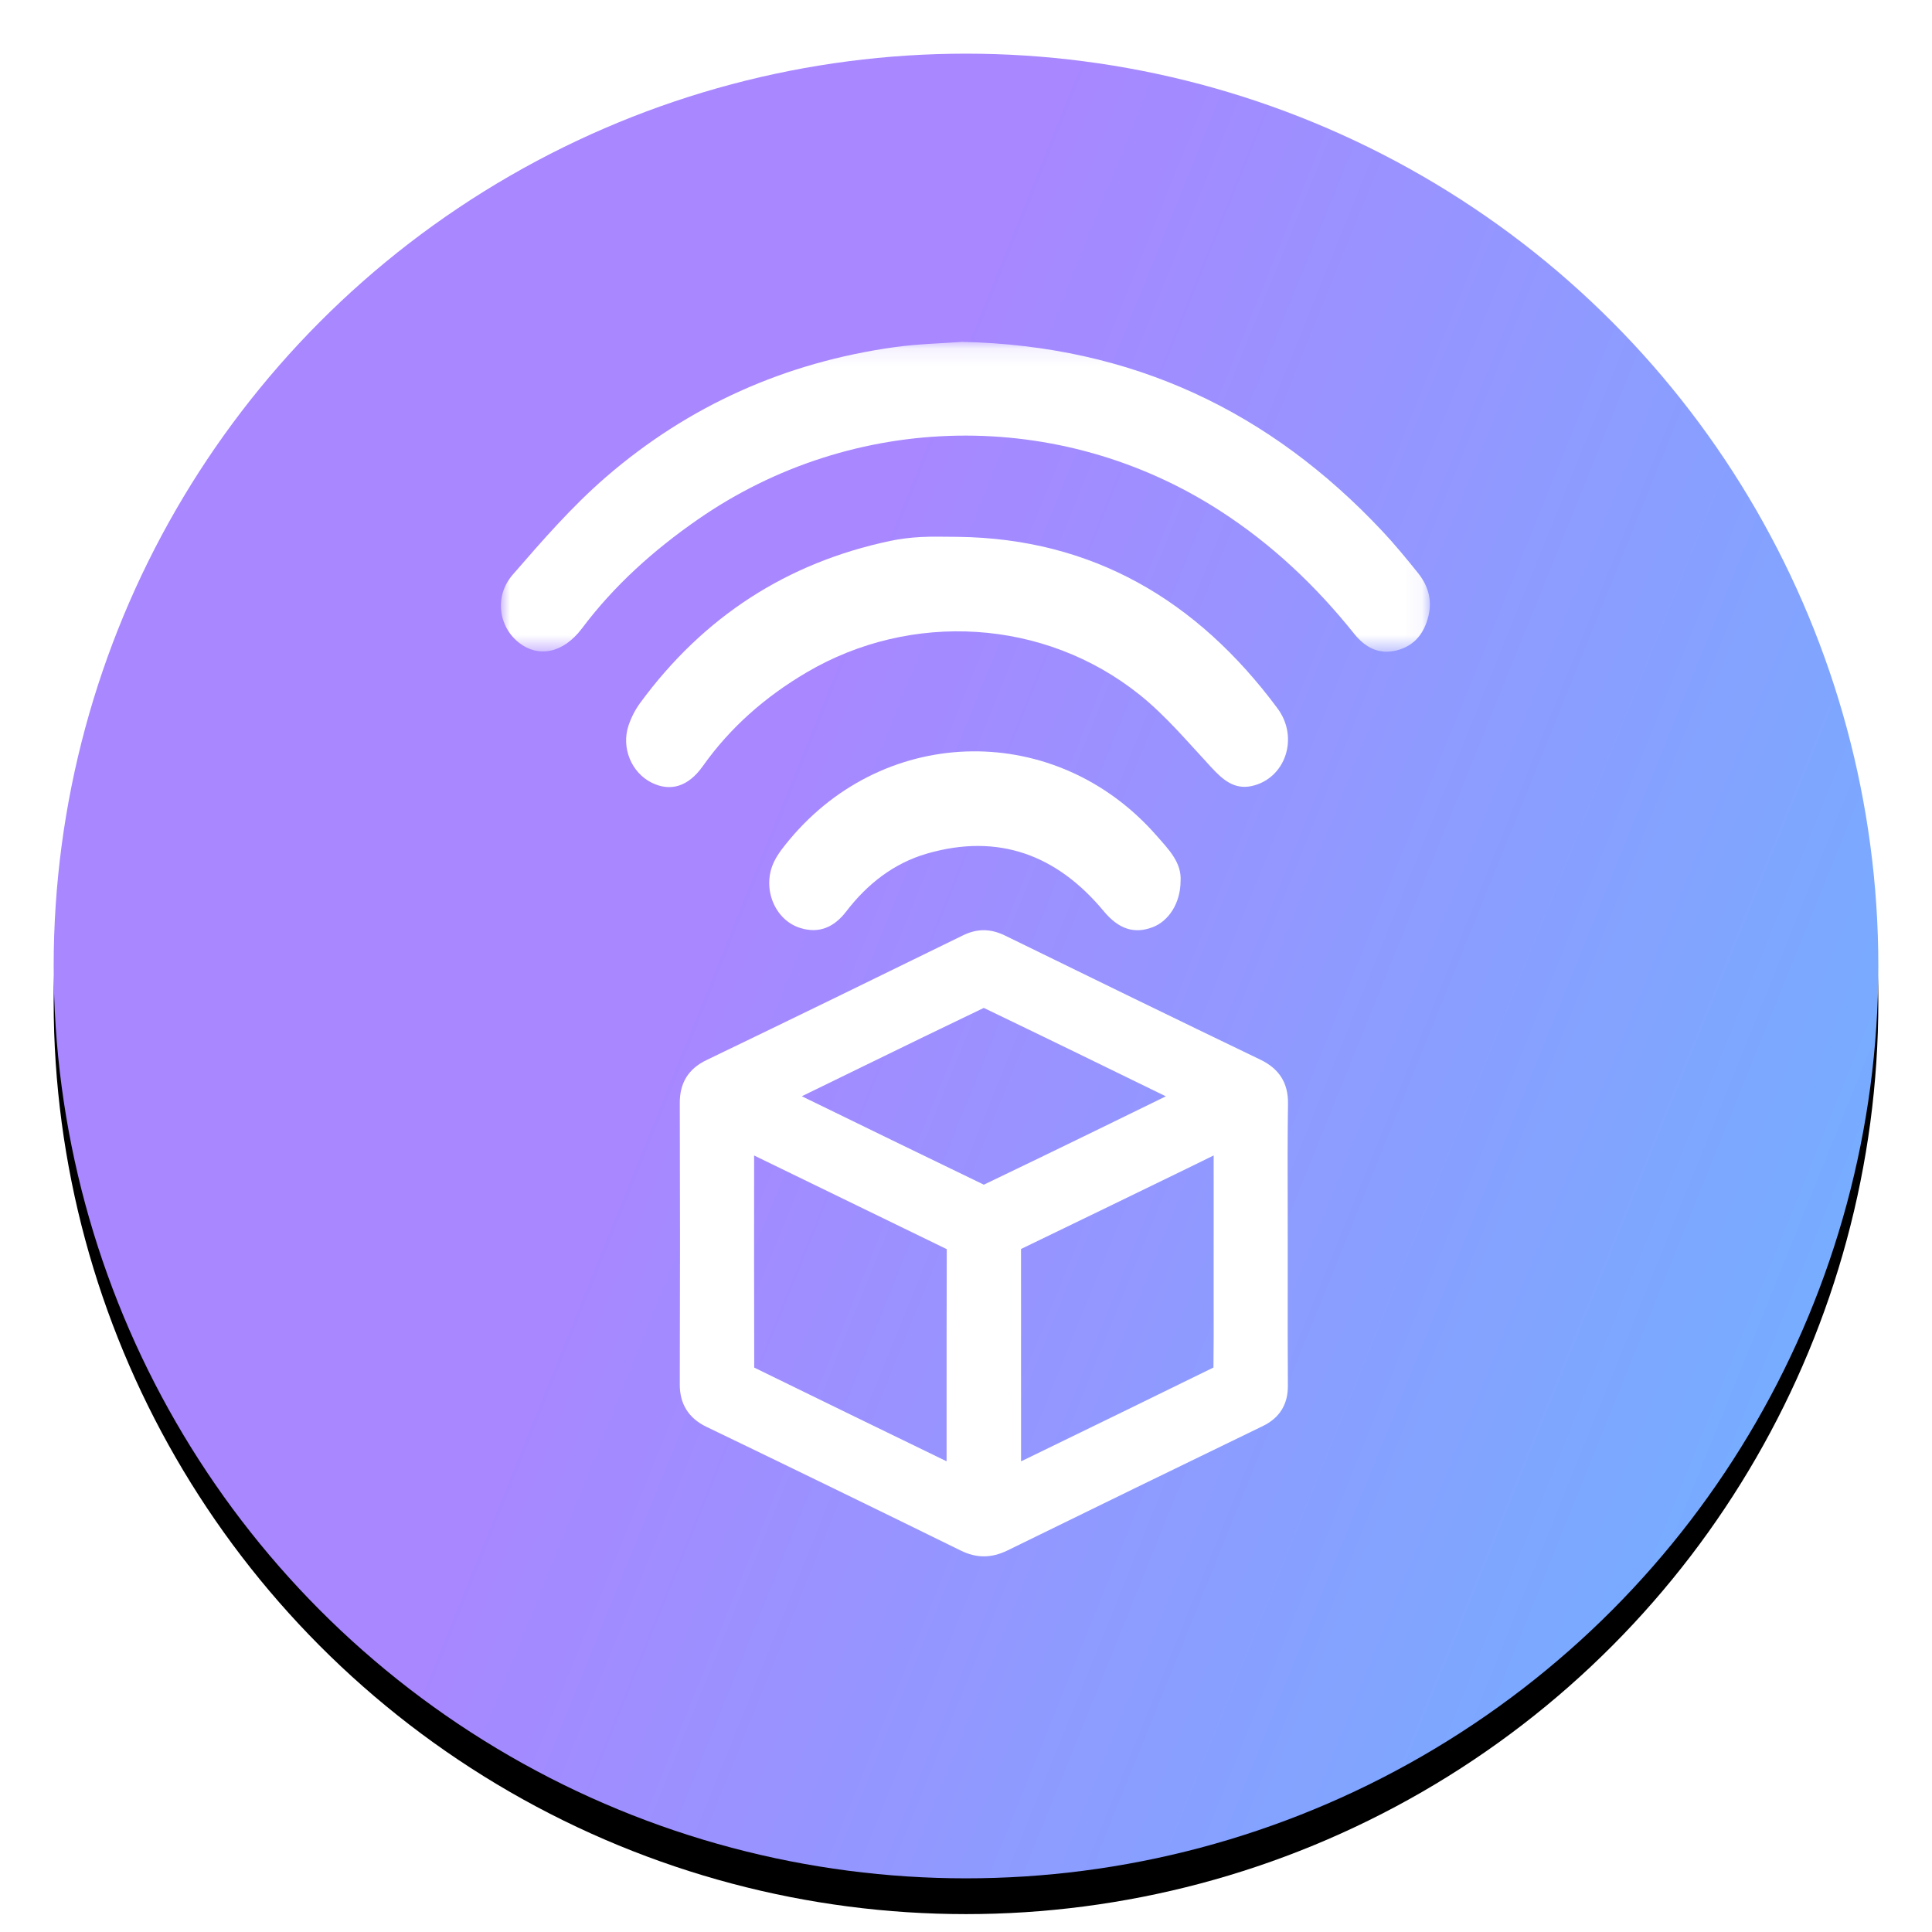 <?xml version="1.0" encoding="UTF-8"?>
<svg width="108px" height="108px" viewBox="0 0 108 108" version="1.1" xmlns="http://www.w3.org/2000/svg" xmlns:xlink="http://www.w3.org/1999/xlink">
    <!-- Generator: Sketch 48.2 (47327) - http://www.bohemiancoding.com/sketch -->
    <title>Artboard 8</title>
    <desc>Created with Sketch.</desc>
    <defs>
        <linearGradient x1="94.337%" y1="73.753%" x2="35.547%" y2="50%" id="linearGradient-1">
            <stop stop-color="#77ACFF" offset="0%"></stop>
            <stop stop-color="#A887FF" offset="100%"></stop>
        </linearGradient>
        <circle id="path-2" cx="51" cy="51" r="51"></circle>
        <filter x="-14.2%" y="-12.3%" width="128.4%" height="128.4%" filterUnits="objectBoundingBox" id="filter-3">
            <feOffset dx="0" dy="2" in="SourceAlpha" result="shadowOffsetOuter1"></feOffset>
            <feGaussianBlur stdDeviation="4.5" in="shadowOffsetOuter1" result="shadowBlurOuter1"></feGaussianBlur>
            <feColorMatrix values="0 0 0 0 0.584   0 0 0 0 0.584   0 0 0 0 1  0 0 0 0.699 0" type="matrix" in="shadowBlurOuter1"></feColorMatrix>
        </filter>
        <polygon id="path-4" points="0 0.111 51.931 0.111 51.931 17.432 0 17.432"></polygon>
    </defs>
    <g id="Page-1" stroke="none" stroke-width="1" fill="none" fill-rule="evenodd">
        <g id="Artboard-8">
            <g id="Group-22" transform="translate(3, 3)">
                <g id="Oval-9">
                    <use fill="black" fill-opacity="1" filter="url(#filter-3)" xlink:href="#path-2"></use>
                    <use fill="url(#linearGradient-1)" fill-rule="evenodd" xlink:href="#path-2"></use>
                </g>
            </g>
            <g id="Group-2" transform="translate(28, 19)">
                <g id="Page-1">
                    <path d="M39.833,57.445 C36.442,59.11 33.046,60.762 29.647,62.414 L29.078,62.689 L29.076,50.82 C32.152,49.336 35.222,47.843 38.295,46.35 L39.844,45.591 L39.844,53.913 C39.846,55.09 39.848,56.268 39.833,57.445 M26.997,47.224 C23.601,45.584 20.212,43.935 16.823,42.281 L20.257,40.607 C22.507,39.51 24.756,38.413 26.988,37.346 C26.99,37.346 26.994,37.344 26.997,37.344 C30.366,38.964 33.727,40.603 37.086,42.244 L37.172,42.285 L33.173,44.238 C31.118,45.238 29.061,46.238 26.997,47.224 M24.915,60.317 L24.915,62.687 C21.33,60.947 17.747,59.205 14.162,57.449 C14.152,53.498 14.152,49.544 14.156,45.593 L24.924,50.829 C24.915,53.991 24.915,57.153 24.915,60.317 M42.466,40.241 C37.694,37.944 32.934,35.625 28.177,33.296 C27.371,32.904 26.62,32.902 25.835,33.285 C21.065,35.621 16.289,37.951 11.504,40.254 C10.487,40.74 9.996,41.528 10,42.659 C10.017,47.903 10.017,53.147 10,58.389 C9.996,59.484 10.496,60.28 11.487,60.758 C16.239,63.048 20.986,65.359 25.721,67.684 C26.154,67.895 26.572,68 26.999,68 C27.434,68 27.863,67.892 28.315,67.673 C33.07,65.344 37.829,63.023 42.595,60.717 C43.53,60.263 44.002,59.504 43.993,58.458 C43.98,56.509 43.982,54.561 43.985,52.612 L43.985,50.517 L43.982,48.348 C43.978,46.462 43.972,44.576 44,42.689 C44.015,41.547 43.513,40.747 42.466,40.241" id="Fill-1" fill="#FFFFFF"></path>
                    <g id="Group-5">
                        <mask id="mask-5" fill="white">
                            <use xlink:href="#path-4"></use>
                        </mask>
                        <g id="Clip-4"></g>
                        <path d="M51.262,13.024 C50.621,12.228 49.972,11.434 49.271,10.689 C43.004,4.014 35.334,0.322 25.778,0.11 C24.672,0.194 23.326,0.222 22.004,0.406 C15.902,1.257 10.485,3.678 5.871,7.669 C3.975,9.309 2.311,11.224 0.666,13.12 C-0.398,14.345 -0.122,16.058 1.033,16.946 C2.08,17.753 3.468,17.549 4.538,16.121 C6.326,13.738 8.528,11.764 10.989,10.053 C19.736,3.968 31.255,3.774 40.206,9.557 C43.113,11.434 45.57,13.763 47.708,16.438 C48.304,17.181 49.06,17.601 50.042,17.366 C51.07,17.118 51.619,16.402 51.856,15.416 C52.069,14.515 51.821,13.721 51.262,13.024" id="Fill-3" fill="#FFFFFF" mask="url(#mask-5)"></path>
                    </g>
                    <path d="M25.548,11.01 C24.857,11.01 24.167,10.982 23.48,11.019 C22.902,11.05 22.321,11.119 21.755,11.239 C16.005,12.456 11.336,15.459 7.788,20.291 C7.511,20.668 7.283,21.112 7.133,21.561 C6.722,22.804 7.296,24.18 8.411,24.744 C9.471,25.278 10.474,24.977 11.283,23.834 C12.839,21.639 14.803,19.936 17.088,18.59 C22.931,15.146 30.394,15.581 35.707,19.838 C37.173,21.012 38.412,22.497 39.707,23.889 C40.349,24.579 40.989,25.16 41.988,24.936 C43.842,24.522 44.638,22.249 43.413,20.598 C38.917,14.534 33.055,11.104 25.548,11.01" id="Fill-6" fill="#FFFFFF"></path>
                    <path d="M19.309,31.946 C20.481,30.417 21.966,29.255 23.81,28.719 C27.809,27.559 31.085,28.788 33.698,31.934 C34.539,32.945 35.403,33.218 36.426,32.834 C37.339,32.492 37.984,31.479 37.994,30.276 C38.072,29.216 37.322,28.476 36.638,27.696 C31.068,21.346 21.559,21.449 16.143,27.926 C15.823,28.31 15.497,28.711 15.28,29.152 C14.562,30.613 15.29,32.428 16.737,32.876 C17.828,33.213 18.656,32.8 19.309,31.946" id="Fill-8" fill="#FFFFFF"></path>
                </g>
            </g>
        </g>
    </g>
</svg>